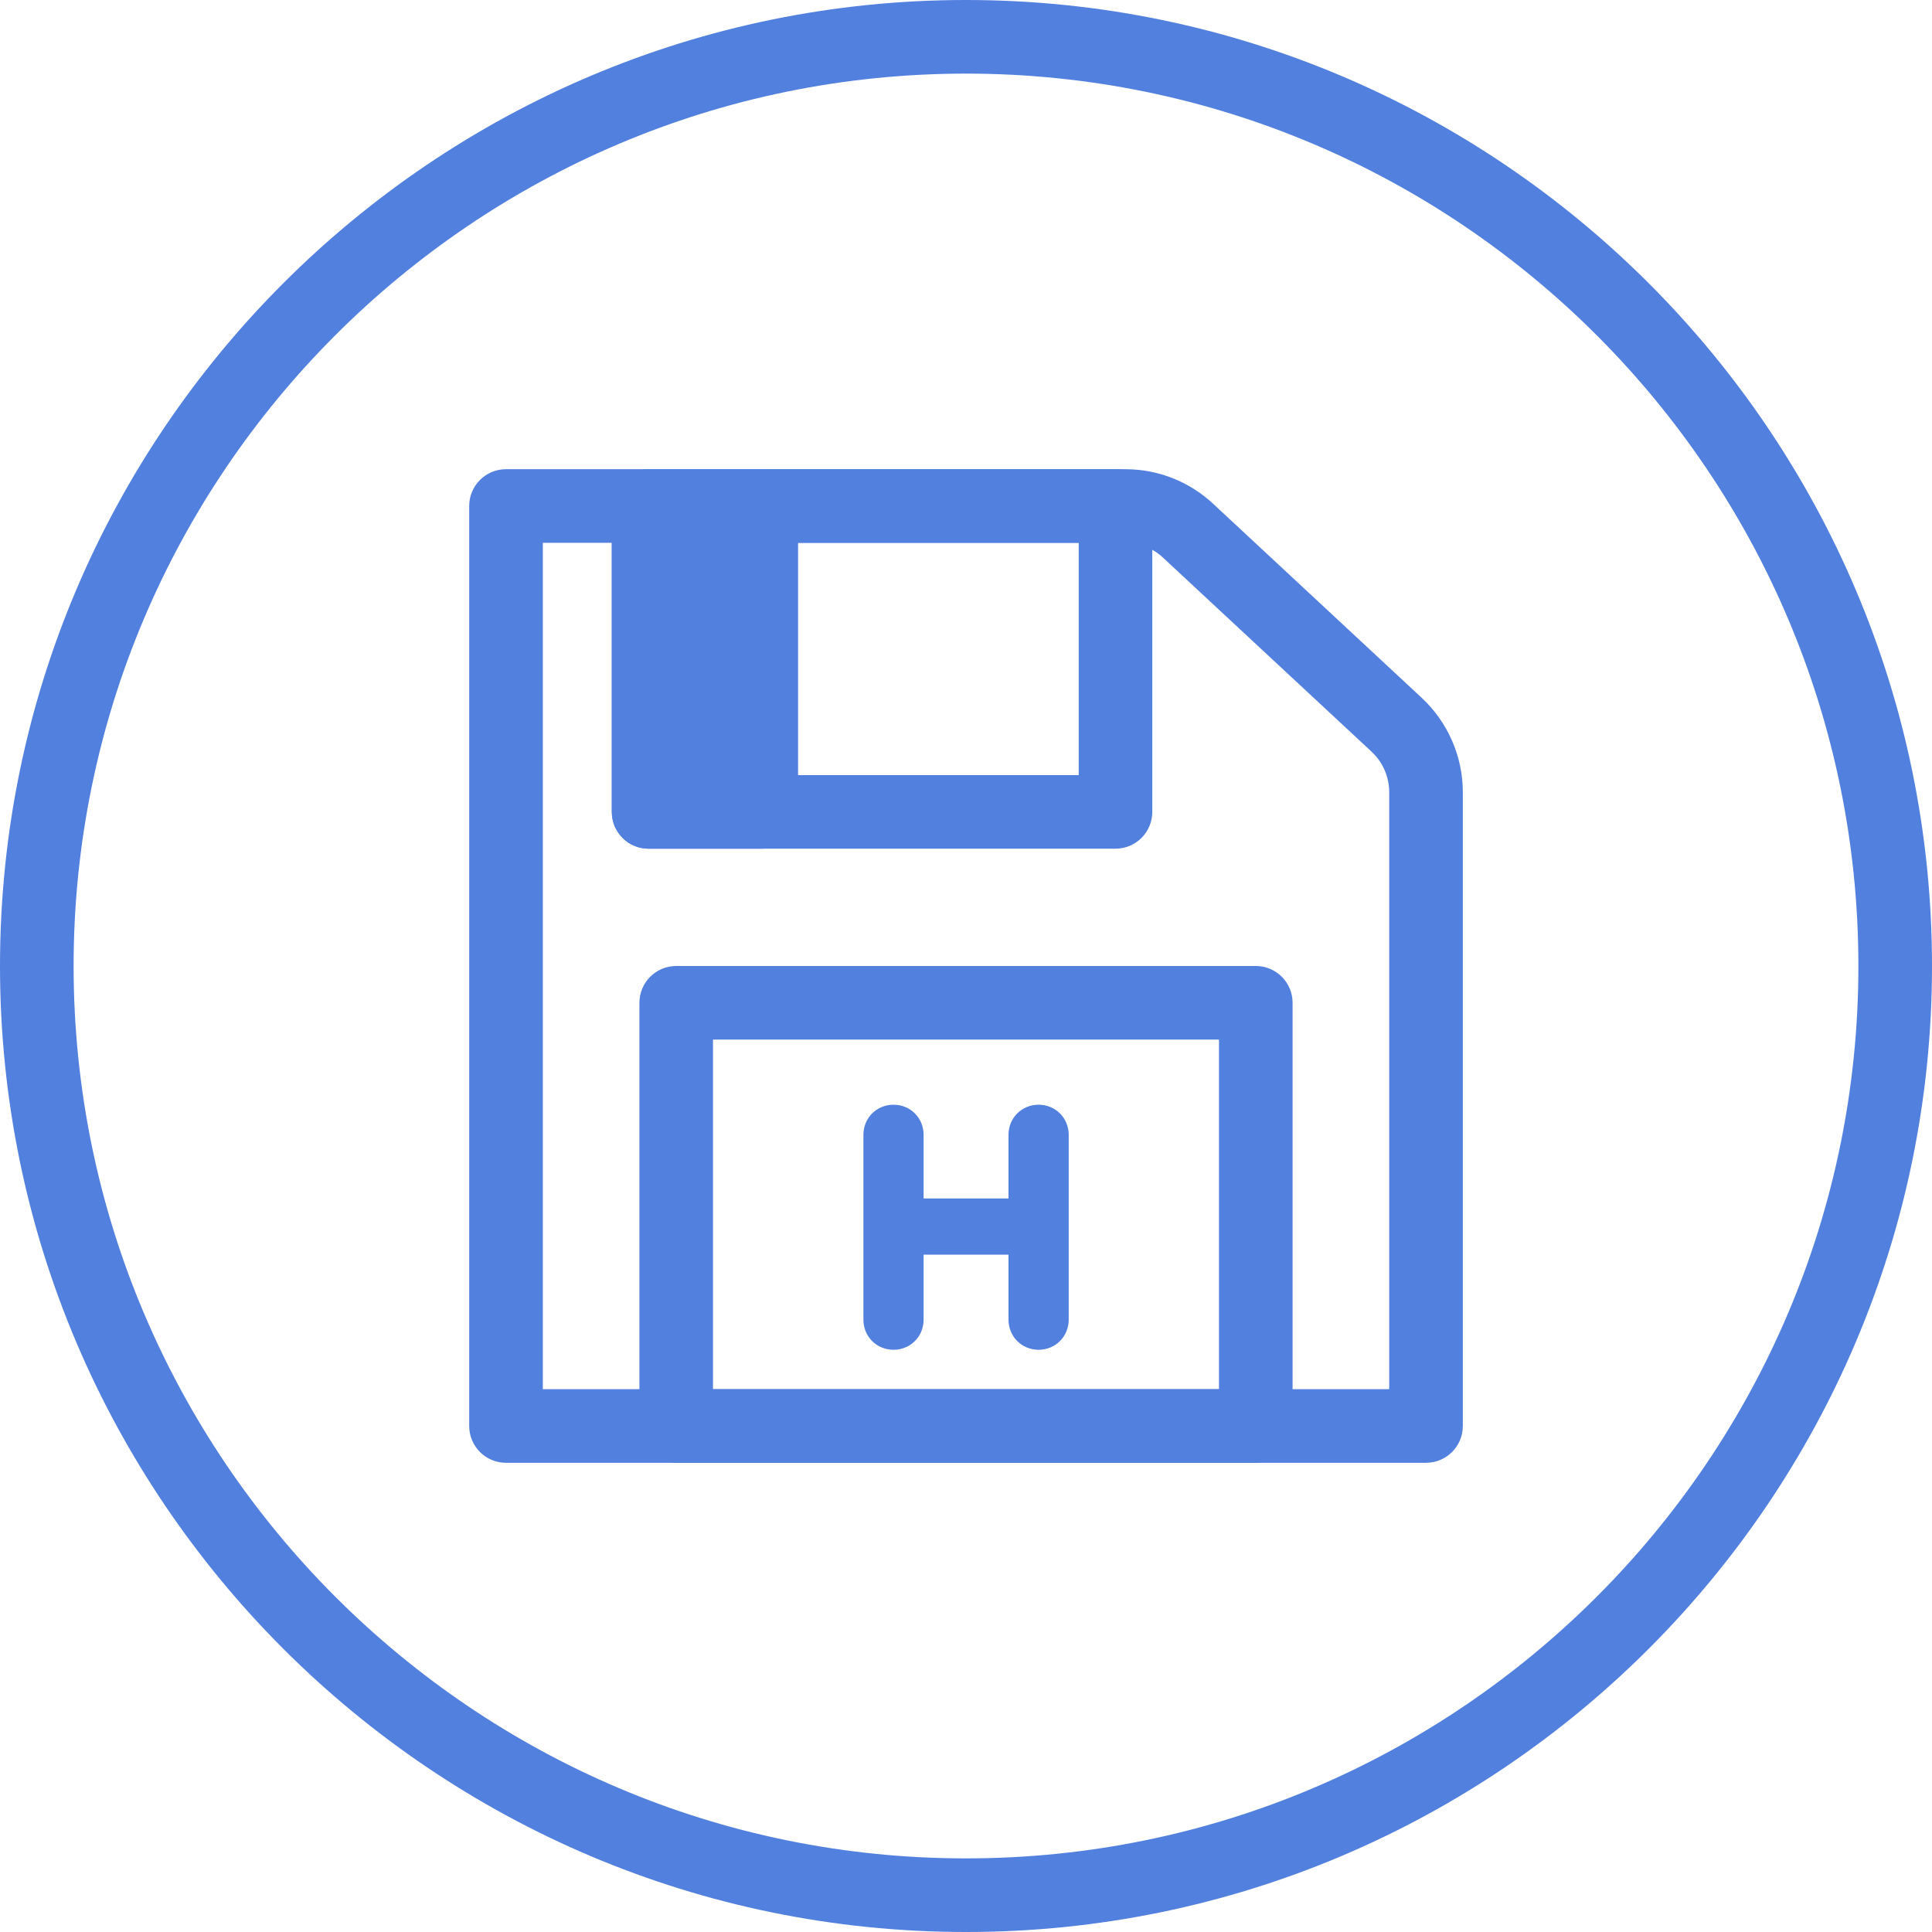 <?xml version="1.0" encoding="iso-8859-1"?>
<!-- Generator: Adobe Illustrator 21.1.0, SVG Export Plug-In . SVG Version: 6.00 Build 0)  -->
<svg version="1.1" xmlns="http://www.w3.org/2000/svg" xmlns:xlink="http://www.w3.org/1999/xlink" x="0px" y="0px"
	 viewBox="0 0 50 50" style="enable-background:new 0 0 50 50;" xml:space="preserve">
<g id="SaveHangingProtocol">
	<path style="fill:#5280DF;" d="M25,50C11.215,50,0,38.785,0,25C0,11.215,11.215,0,25,0c13.785,0,25,11.215,25,25
		C50,38.785,38.785,50,25,50z M25,1.905C12.265,1.905,1.905,12.265,1.905,25S12.265,48.095,25,48.095S48.095,37.735,48.095,25
		S37.735,1.905,25,1.905z"/>
	<path style="fill:#5280DF;" d="M36.905,37.857h-23.81c-0.526,0-0.952-0.426-0.952-0.952v-23.81c0-0.526,0.426-0.952,0.952-0.952
		h16.028c0.846,0,1.652,0.317,2.271,0.893l5.401,5.025c0.675,0.629,1.063,1.518,1.063,2.44v16.404
		C37.857,37.431,37.431,37.857,36.905,37.857z M14.048,35.952h21.905V20.501c0-0.395-0.166-0.777-0.455-1.046l-5.401-5.025v0
		c-0.265-0.247-0.611-0.382-0.973-0.382H14.048V35.952z"/>
	<path style="fill:#5280DF;" d="M32.5,37.857h-15c-0.526,0-0.952-0.426-0.952-0.952V25.952c0-0.526,0.426-0.952,0.952-0.952h15
		c0.526,0,0.952,0.426,0.952,0.952v10.952C33.452,37.431,33.026,37.857,32.5,37.857z M18.452,35.952h13.095v-9.048H18.452V35.952z"
		/>
	<path style="fill:#5280DF;" d="M28.869,21.964H16.786c-0.526,0-0.952-0.426-0.952-0.952v-7.917c0-0.526,0.426-0.952,0.952-0.952
		h12.083c0.526,0,0.952,0.426,0.952,0.952v7.917C29.821,21.538,29.395,21.964,28.869,21.964z M17.738,20.06h10.179v-6.012H17.738
		V20.06z"/>
	<rect x="16.786" y="13.095" style="fill:#5280DF;" width="2.917" height="7.917"/>
	<path style="fill:#5280DF;" d="M19.702,21.964h-2.917c-0.526,0-0.952-0.426-0.952-0.952v-7.917c0-0.526,0.426-0.952,0.952-0.952
		h2.917c0.526,0,0.952,0.426,0.952,0.952v7.917C20.655,21.538,20.228,21.964,19.702,21.964z M17.738,20.06h1.012v-6.012h-1.012
		V20.06z"/>
	<path style="fill:#5280DF;" d="M22.463,29.368c0-0.369,0.291-0.66,0.66-0.66c0.369,0,0.66,0.292,0.66,0.66v1.766h2.435v-1.766
		c0-0.369,0.292-0.66,0.66-0.66c0.369,0,0.66,0.292,0.66,0.66v4.784c0,0.369-0.292,0.66-0.66,0.66c-0.369,0-0.66-0.292-0.66-0.66
		v-1.801h-2.435v1.801c0,0.369-0.292,0.66-0.66,0.66c-0.369,0-0.66-0.292-0.66-0.66V29.368z"/>
	<path style="fill:#5280DF;" d="M26.879,34.932c-0.437,0-0.779-0.342-0.779-0.779v-1.682h-2.197v1.682
		c0,0.437-0.342,0.779-0.779,0.779s-0.779-0.342-0.779-0.779v-4.784c0-0.437,0.342-0.779,0.779-0.779s0.779,0.342,0.779,0.779v1.647
		h2.197v-1.647c0-0.437,0.342-0.779,0.779-0.779c0.437,0,0.779,0.342,0.779,0.779v4.784C27.658,34.589,27.316,34.932,26.879,34.932z
		 M23.664,32.233h2.673v1.92c0,0.304,0.238,0.541,0.541,0.541c0.304,0,0.541-0.238,0.541-0.541v-4.784
		c0-0.304-0.238-0.541-0.541-0.541c-0.304,0-0.541,0.238-0.541,0.541v1.885h-2.673v-1.885c0-0.304-0.238-0.541-0.541-0.541
		c-0.303,0-0.541,0.238-0.541,0.541v4.784c0,0.304,0.238,0.541,0.541,0.541c0.303,0,0.541-0.238,0.541-0.541V32.233z"/>
</g>
<g id="Layer_1">
</g>
</svg>
